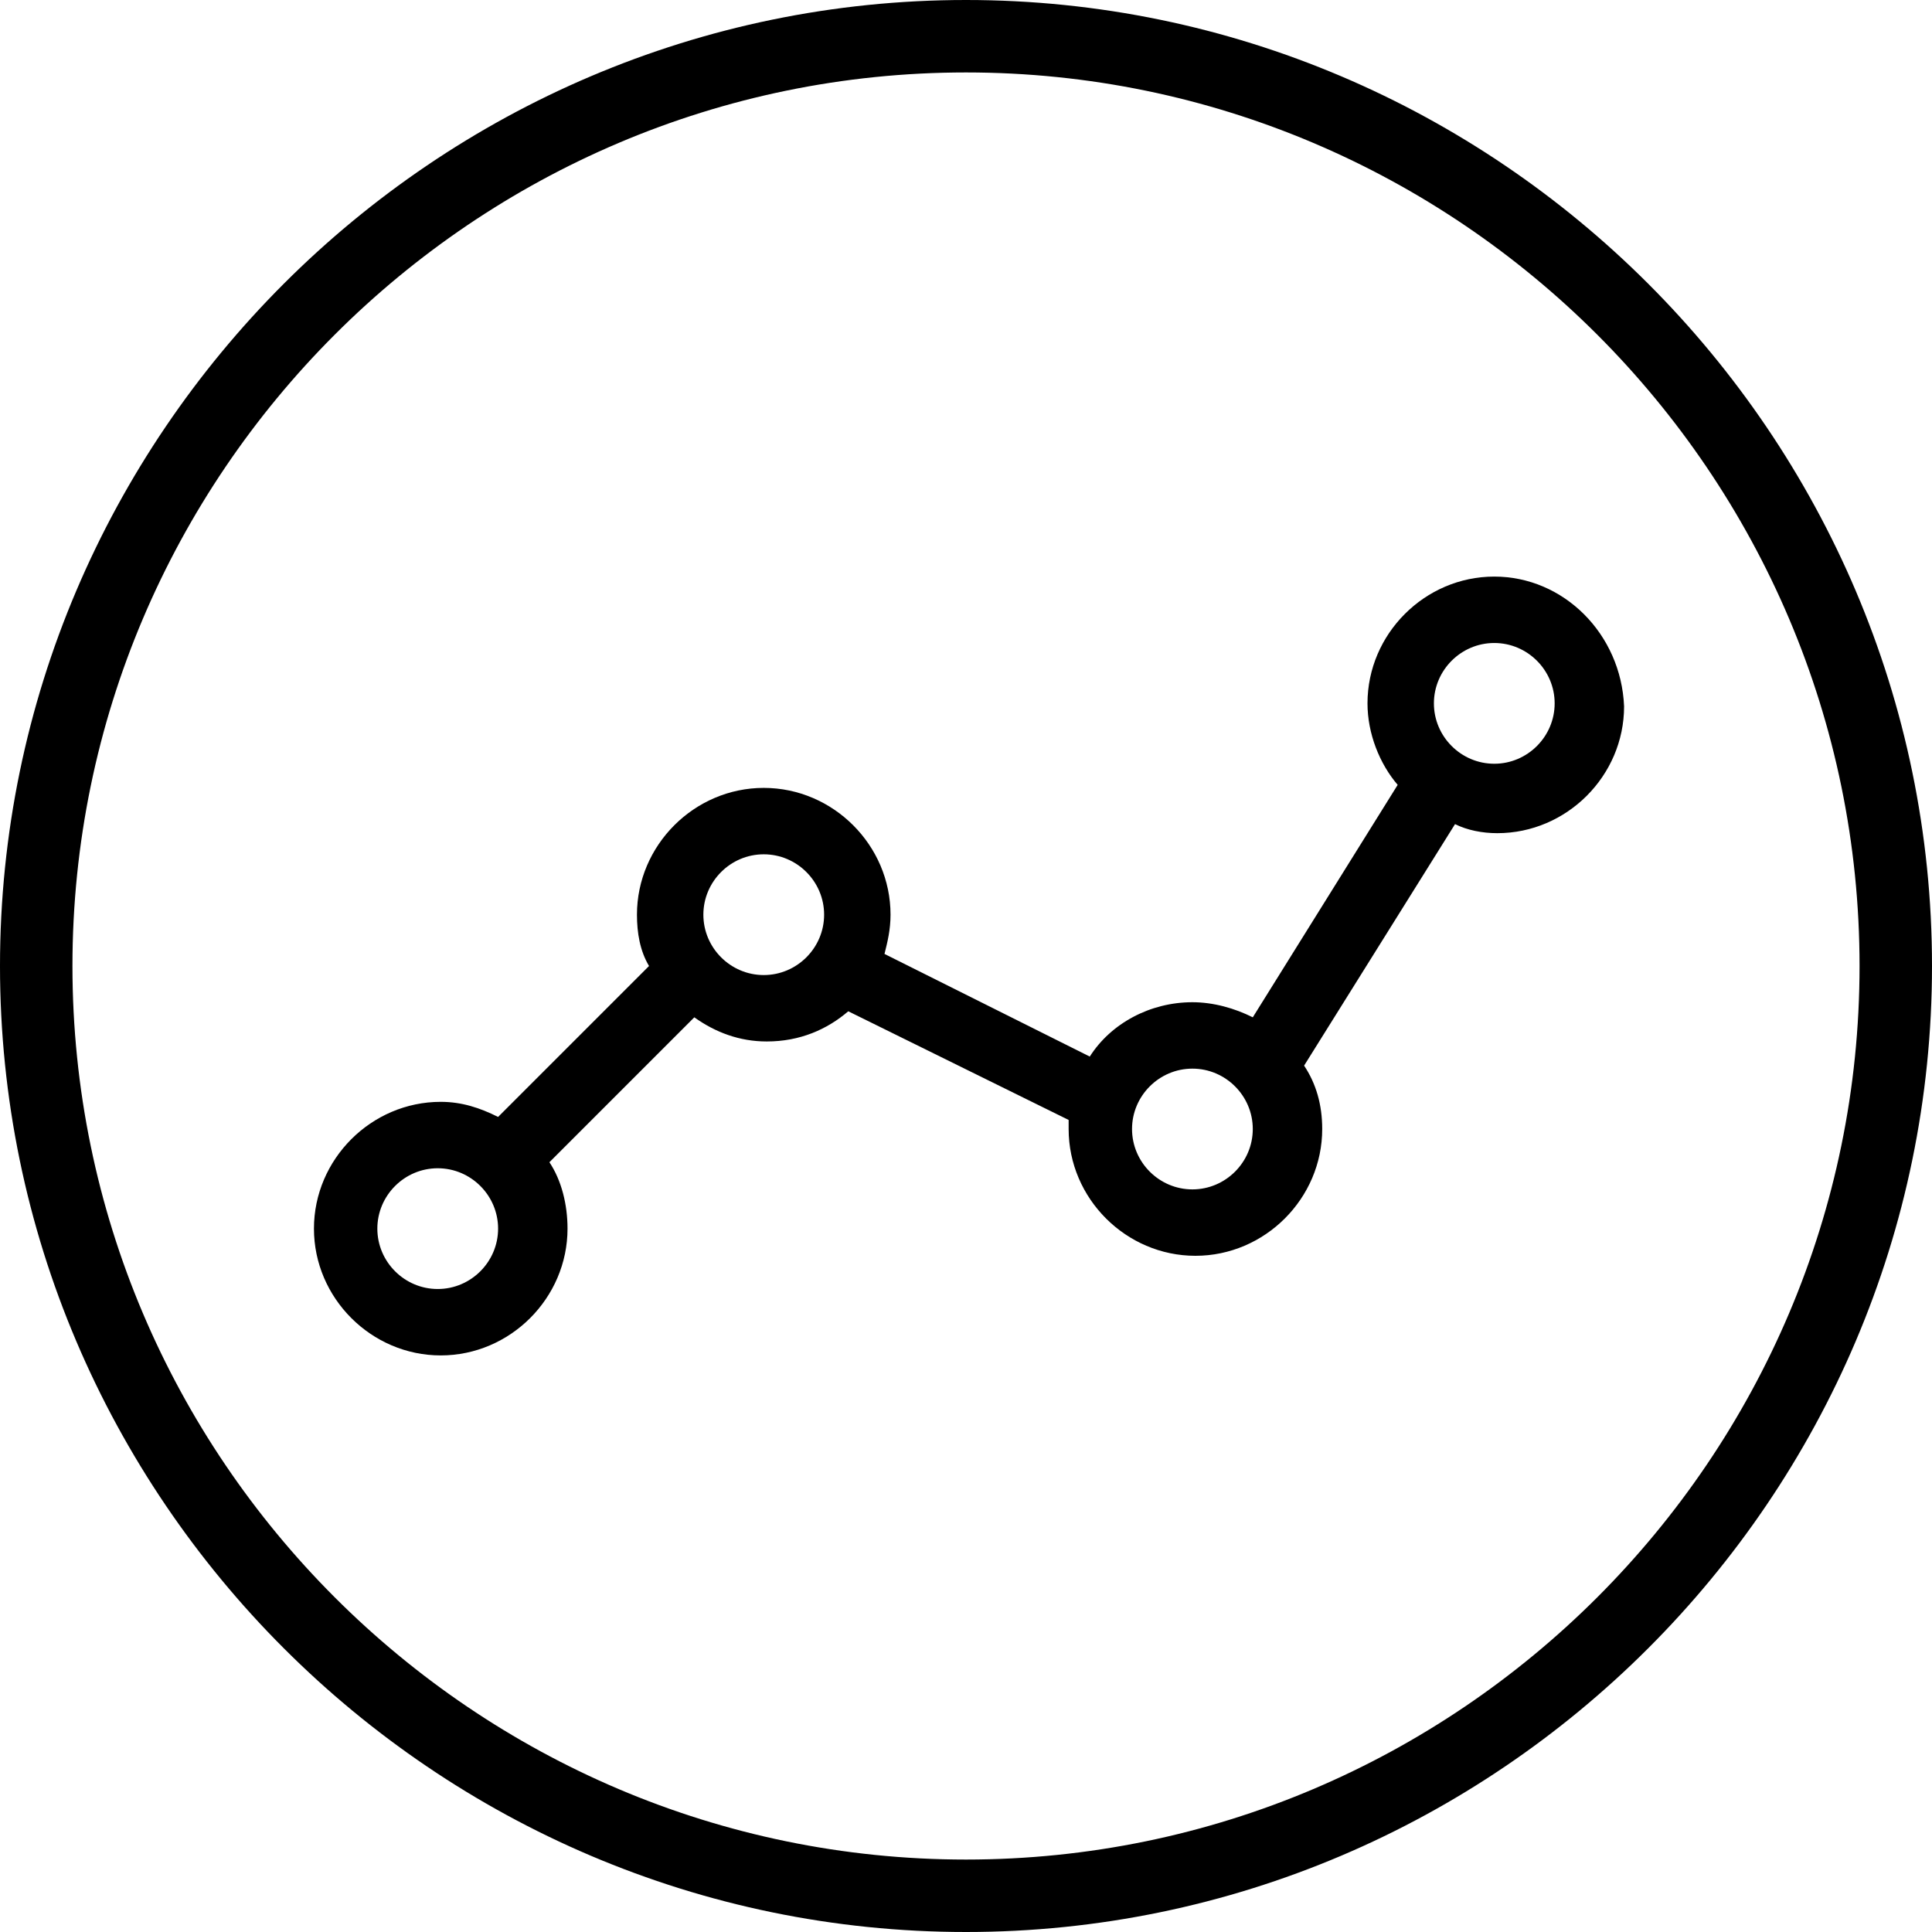 <?xml version="1.0" encoding="utf-8"?>
<!-- Generator: Adobe Illustrator 22.0.1, SVG Export Plug-In . SVG Version: 6.00 Build 0)  -->
<svg version="1.1" id="Layer_1" xmlns="http://www.w3.org/2000/svg" xmlns:xlink="http://www.w3.org/1999/xlink" x="0px" y="0px"
	 viewBox="0 0 64 64" style="enable-background:new 0 0 64 64;" xml:space="preserve">
<g>
	<path d="M32,0C14.4,0,0,14.4,0,32s14.4,32,32,32s32-14.4,32-32S49.6,0,32,0z M32,61.6C15.7,61.6,2.4,48.3,2.4,32S15.7,2.4,32,2.4
		S61.6,15.7,61.6,32S48.3,61.6,32,61.6z"/>
	<path d="M49.5,19.1c-2.3,0-4.2,1.9-4.2,4.2c0,1,0.4,2,1,2.7l-4.8,7.7c-0.6-0.3-1.3-0.5-2-0.5c-1.4,0-2.7,0.7-3.4,1.8l-6.8-3.4
		c0.1-0.4,0.2-0.8,0.2-1.3c0-2.3-1.9-4.2-4.2-4.2c-2.3,0-4.2,1.9-4.2,4.2c0,0.6,0.1,1.2,0.4,1.7l-5,5c-0.6-0.3-1.2-0.5-1.9-0.5
		c-2.3,0-4.2,1.9-4.2,4.2c0,2.3,1.9,4.2,4.2,4.2s4.2-1.9,4.2-4.2c0-0.8-0.2-1.6-0.6-2.2l4.8-4.8c0.7,0.5,1.5,0.8,2.4,0.8
		c1.1,0,2-0.4,2.7-1l7.3,3.6c0,0.1,0,0.2,0,0.3c0,2.3,1.9,4.2,4.2,4.2s4.2-1.9,4.2-4.2c0-0.8-0.2-1.5-0.6-2.1l5-8
		c0.4,0.2,0.9,0.3,1.4,0.3c2.3,0,4.2-1.9,4.2-4.2C53.7,21,51.8,19.1,49.5,19.1z M14.5,42.7c-1.1,0-2-0.9-2-2c0-1.1,0.9-2,2-2
		s2,0.9,2,2C16.5,41.8,15.6,42.7,14.5,42.7z M25.3,32.3c-1.1,0-2-0.9-2-2c0-1.1,0.9-2,2-2c1.1,0,2,0.9,2,2
		C27.3,31.4,26.4,32.3,25.3,32.3z M39.5,39.4c-1.1,0-2-0.9-2-2c0-1.1,0.9-2,2-2s2,0.9,2,2C41.5,38.5,40.6,39.4,39.5,39.4z
		 M49.5,25.3c-1.1,0-2-0.9-2-2c0-1.1,0.9-2,2-2s2,0.9,2,2C51.5,24.4,50.6,25.3,49.5,25.3z"/>
</g>
<g id="Layer_2_1_">
</g>
</svg>
